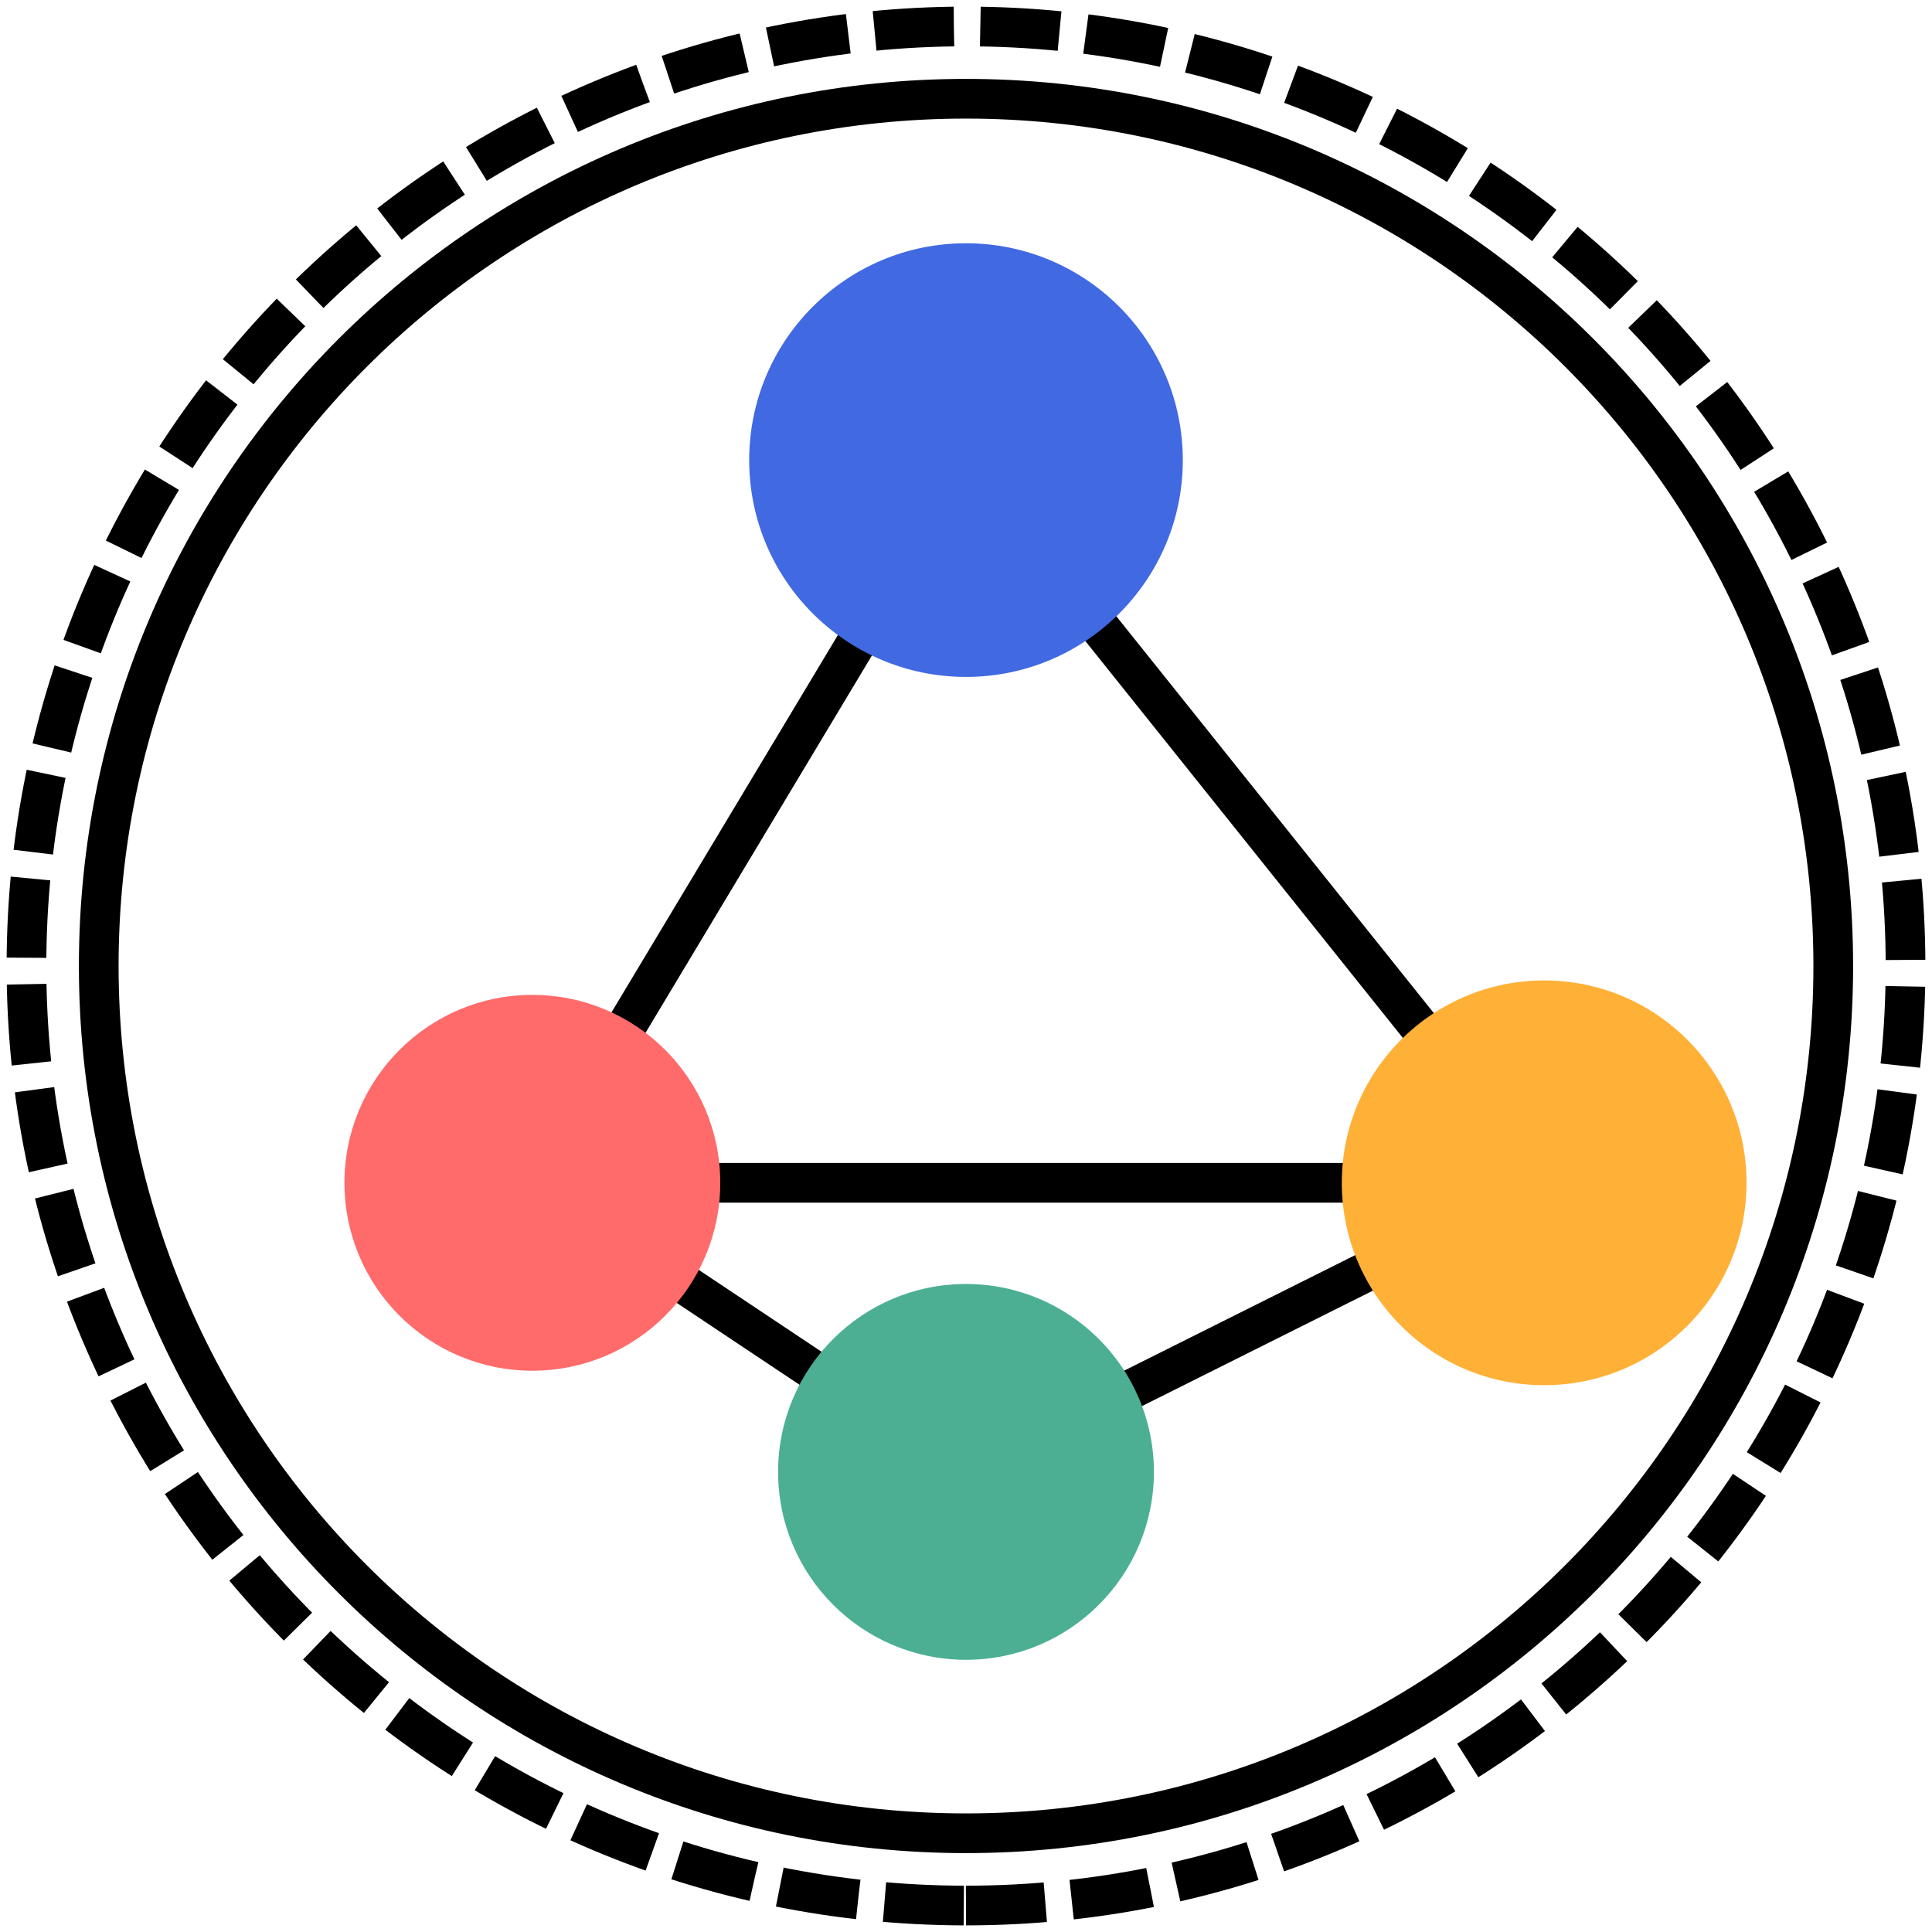 <svg width="73" height="73" viewBox="0 0 73 73" fill="none" xmlns="http://www.w3.org/2000/svg">
<path d="M36.5 72C56.106 72 72 56.106 72 36.5C72 16.894 56.106 1 36.5 1C16.894 1 1 16.894 1 36.5C1 56.106 16.894 72 36.5 72Z" stroke="black" stroke-width="1.5" stroke-dasharray="3 1"/>
<path d="M36.5 69.269C54.598 69.269 69.269 54.598 69.269 36.5C69.269 18.402 54.598 3.731 36.5 3.731C18.402 3.731 3.731 18.402 3.731 36.5C3.731 54.598 18.402 69.269 36.5 69.269Z" stroke="black" stroke-width="1.5"/>
<path d="M36.5 17.385L58.346 44.692" stroke="black" stroke-width="1.5"/>
<path d="M36.5 17.385L20.116 44.692" stroke="black" stroke-width="1.5"/>
<path d="M20.116 44.692H58.346" stroke="black" stroke-width="1.5"/>
<path d="M20.116 44.692L36.5 55.615" stroke="black" stroke-width="1.5"/>
<path d="M58.346 44.692L36.5 55.615" stroke="black" stroke-width="1.5"/>
<path d="M36.5 25.577C41.024 25.577 44.692 21.909 44.692 17.385C44.692 12.86 41.024 9.192 36.5 9.192C31.975 9.192 28.308 12.86 28.308 17.385C28.308 21.909 31.975 25.577 36.5 25.577Z" fill="#4169E1"/>
<path d="M20.115 51.792C24.037 51.792 27.215 48.614 27.215 44.692C27.215 40.771 24.037 37.592 20.115 37.592C16.194 37.592 13.015 40.771 13.015 44.692C13.015 48.614 16.194 51.792 20.115 51.792Z" fill="#FF6B6B"/>
<path d="M58.346 52.339C62.569 52.339 65.992 48.915 65.992 44.692C65.992 40.469 62.569 37.046 58.346 37.046C54.123 37.046 50.7 40.469 50.7 44.692C50.7 48.915 54.123 52.339 58.346 52.339Z" fill="#FFB036"/>
<path d="M36.5 62.715C40.421 62.715 43.6 59.537 43.6 55.615C43.6 51.694 40.421 48.515 36.5 48.515C32.579 48.515 29.4 51.694 29.4 55.615C29.4 59.537 32.579 62.715 36.5 62.715Z" fill="#4CAF93"/>
</svg>
